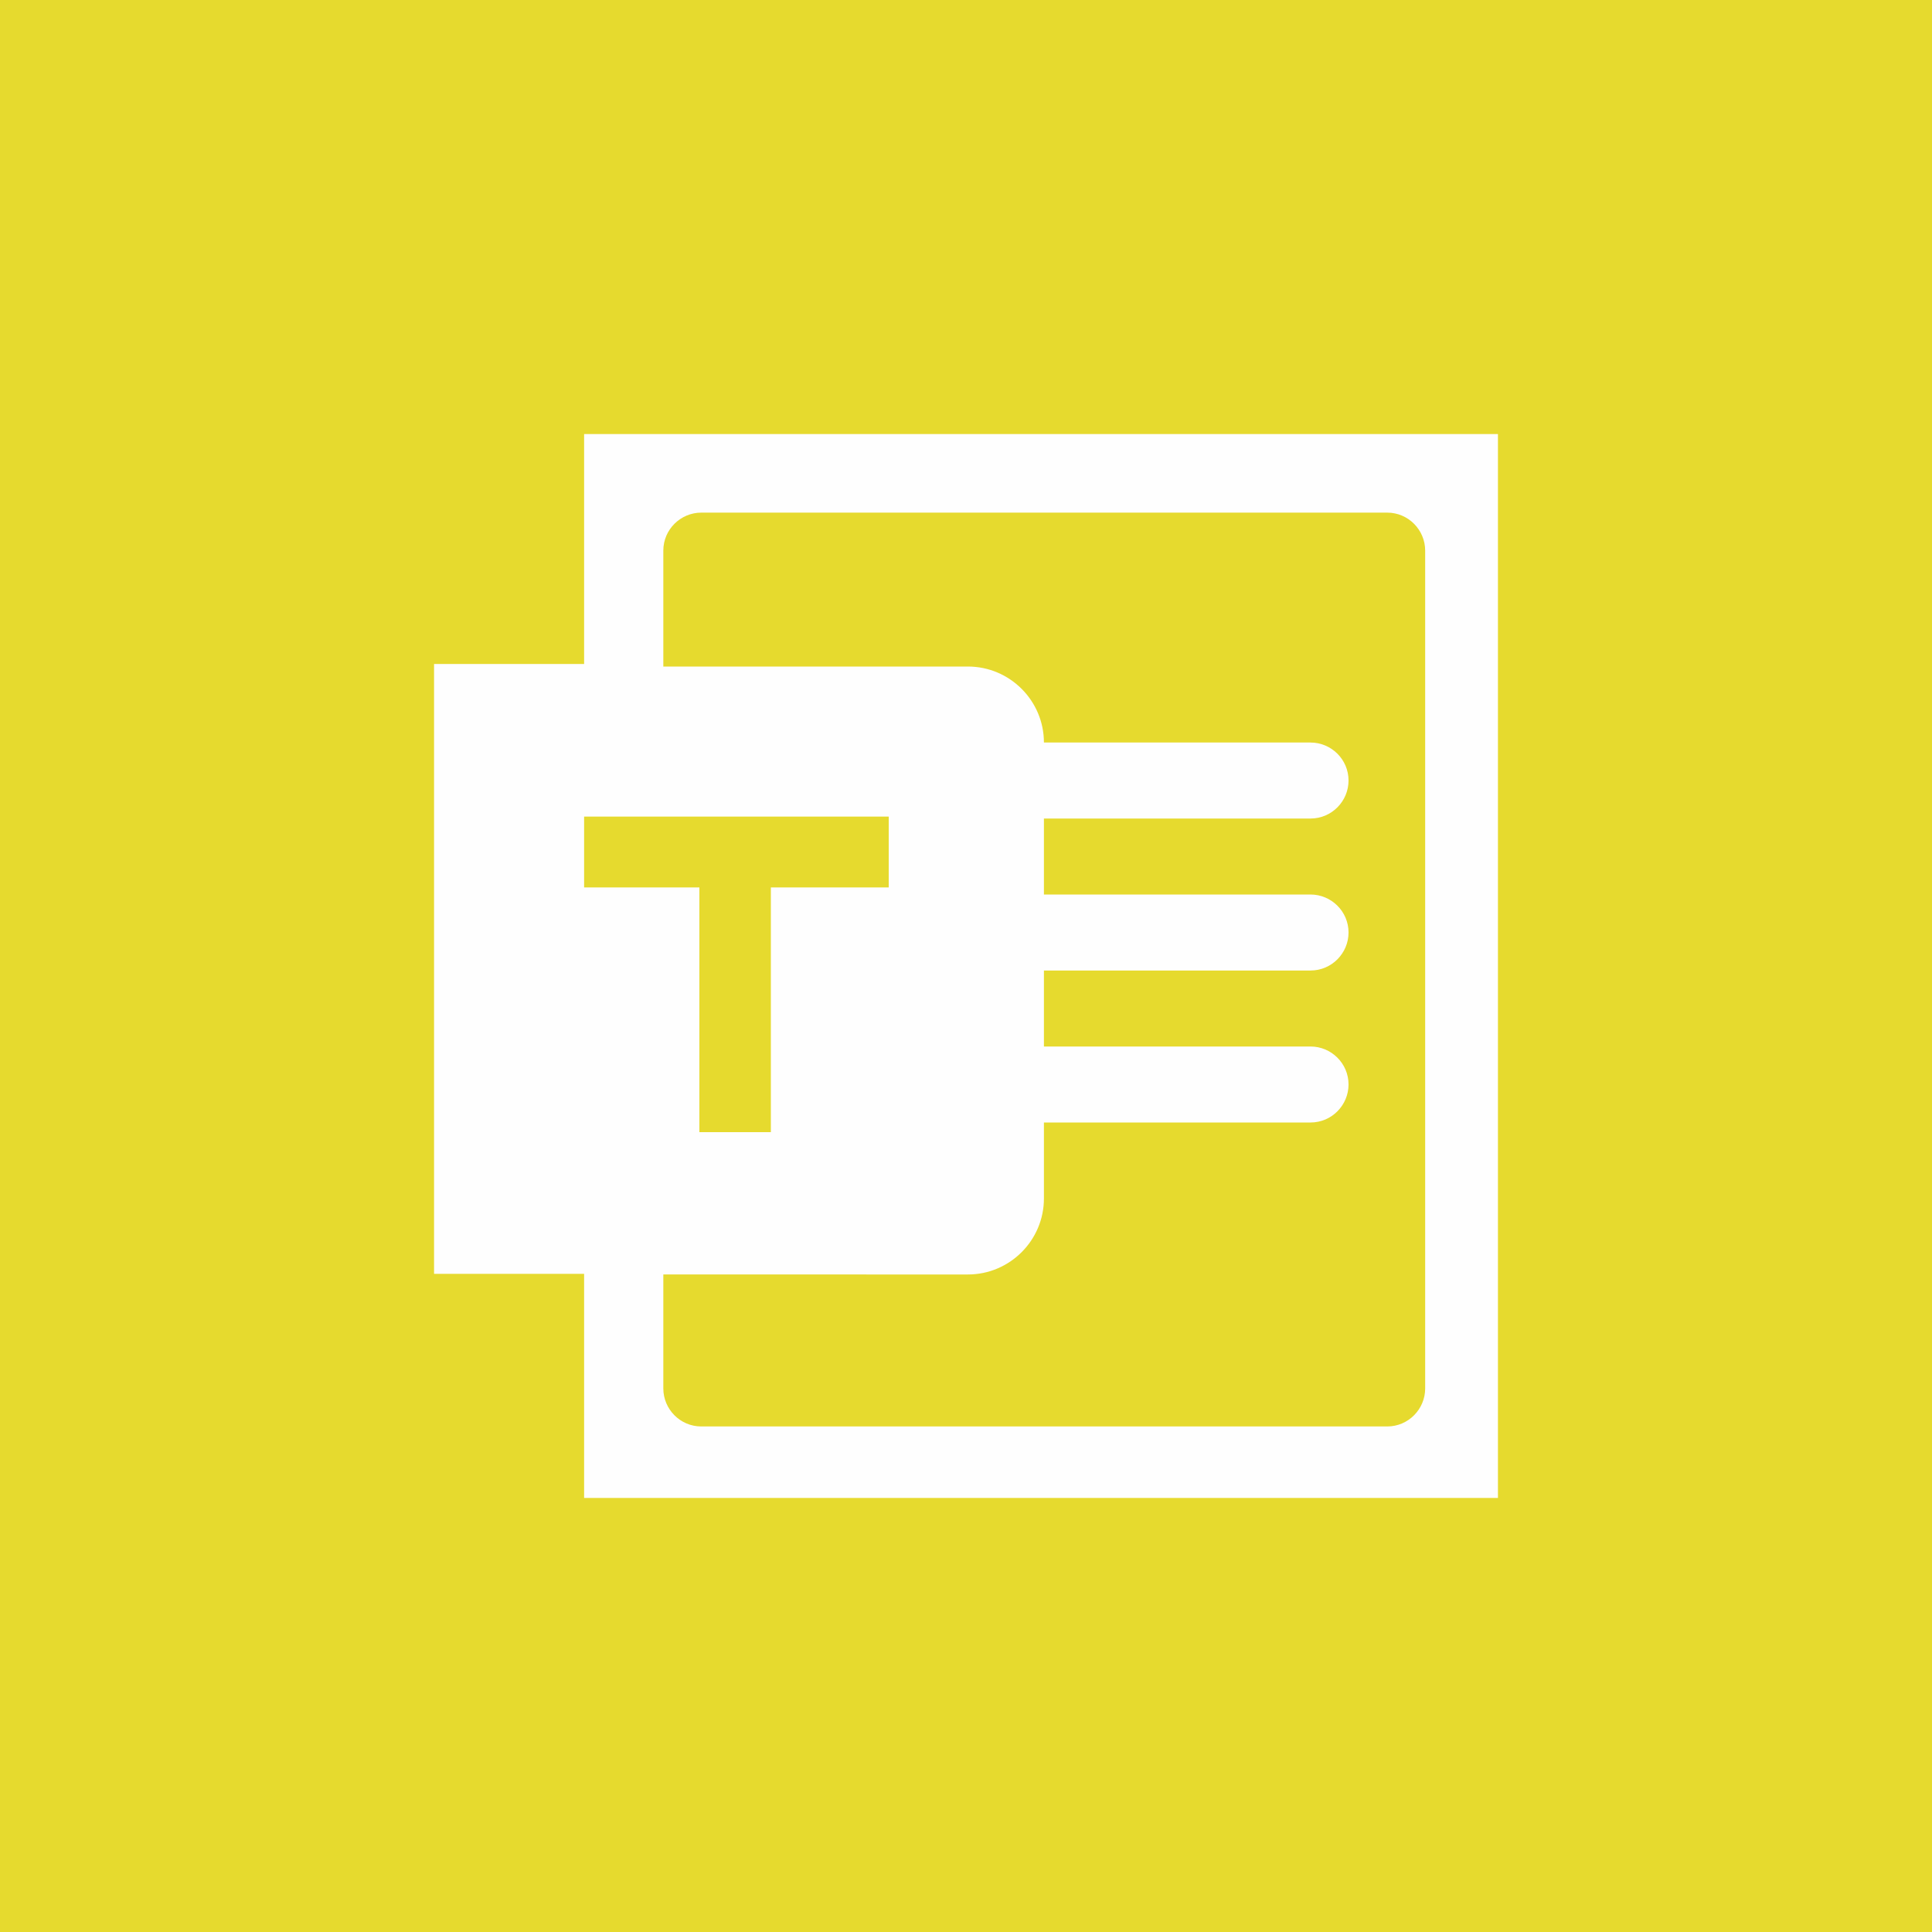 <?xml version="1.0" encoding="utf-8"?>
<!-- Generator: Adobe Illustrator 19.0.0, SVG Export Plug-In . SVG Version: 6.00 Build 0)  -->
<svg version="1.1" id="图层_1" xmlns="http://www.w3.org/2000/svg" xmlns:xlink="http://www.w3.org/1999/xlink" x="0px" y="0px"
	 width="300px" height="300px" viewBox="-147 270.9 300 300" style="enable-background:new -147 270.9 300 300;"
	 xml:space="preserve">
<style type="text/css">
	.st0{fill:#E6DA2E;}
	.st1{fill:#FEFEFE;}
</style>
<path id="XMLID_30_" class="st0" d="M153,570.9h-300v-300h300V570.9z"/>
<path class="st1" d="M-56.3,338.3V374h-23.3v94.7h23.3v34.8H85.6V338.3H-56.3z M-56.3,397.7H-9v11h-18.3v38h-11.1v-38h-17.9V397.7z
	 M68.4,492.4H-38.1c-3.3,0-5.9-2.7-5.9-5.9v-17.7H3.3c6.5,0,11.8-5.3,11.8-11.8v-11.8h41.4c3.3,0,5.9-2.7,5.9-5.9
	c0-3.3-2.7-5.9-5.9-5.9H15.1v-11.8h41.4c3.3,0,5.9-2.7,5.9-5.9c0-3.3-2.7-5.9-5.9-5.9H15.1V398h41.4c3.3,0,5.9-2.7,5.9-5.9
	c0-3.3-2.7-5.9-5.9-5.9H15.1c0-6.5-5.3-11.8-11.8-11.8H-44v-18c0-3.3,2.7-5.9,5.9-5.9H68.4c3.3,0,5.9,2.7,5.9,5.9v130.1l0,0
	C74.3,489.7,71.7,492.4,68.4,492.4z"/>
</svg>
